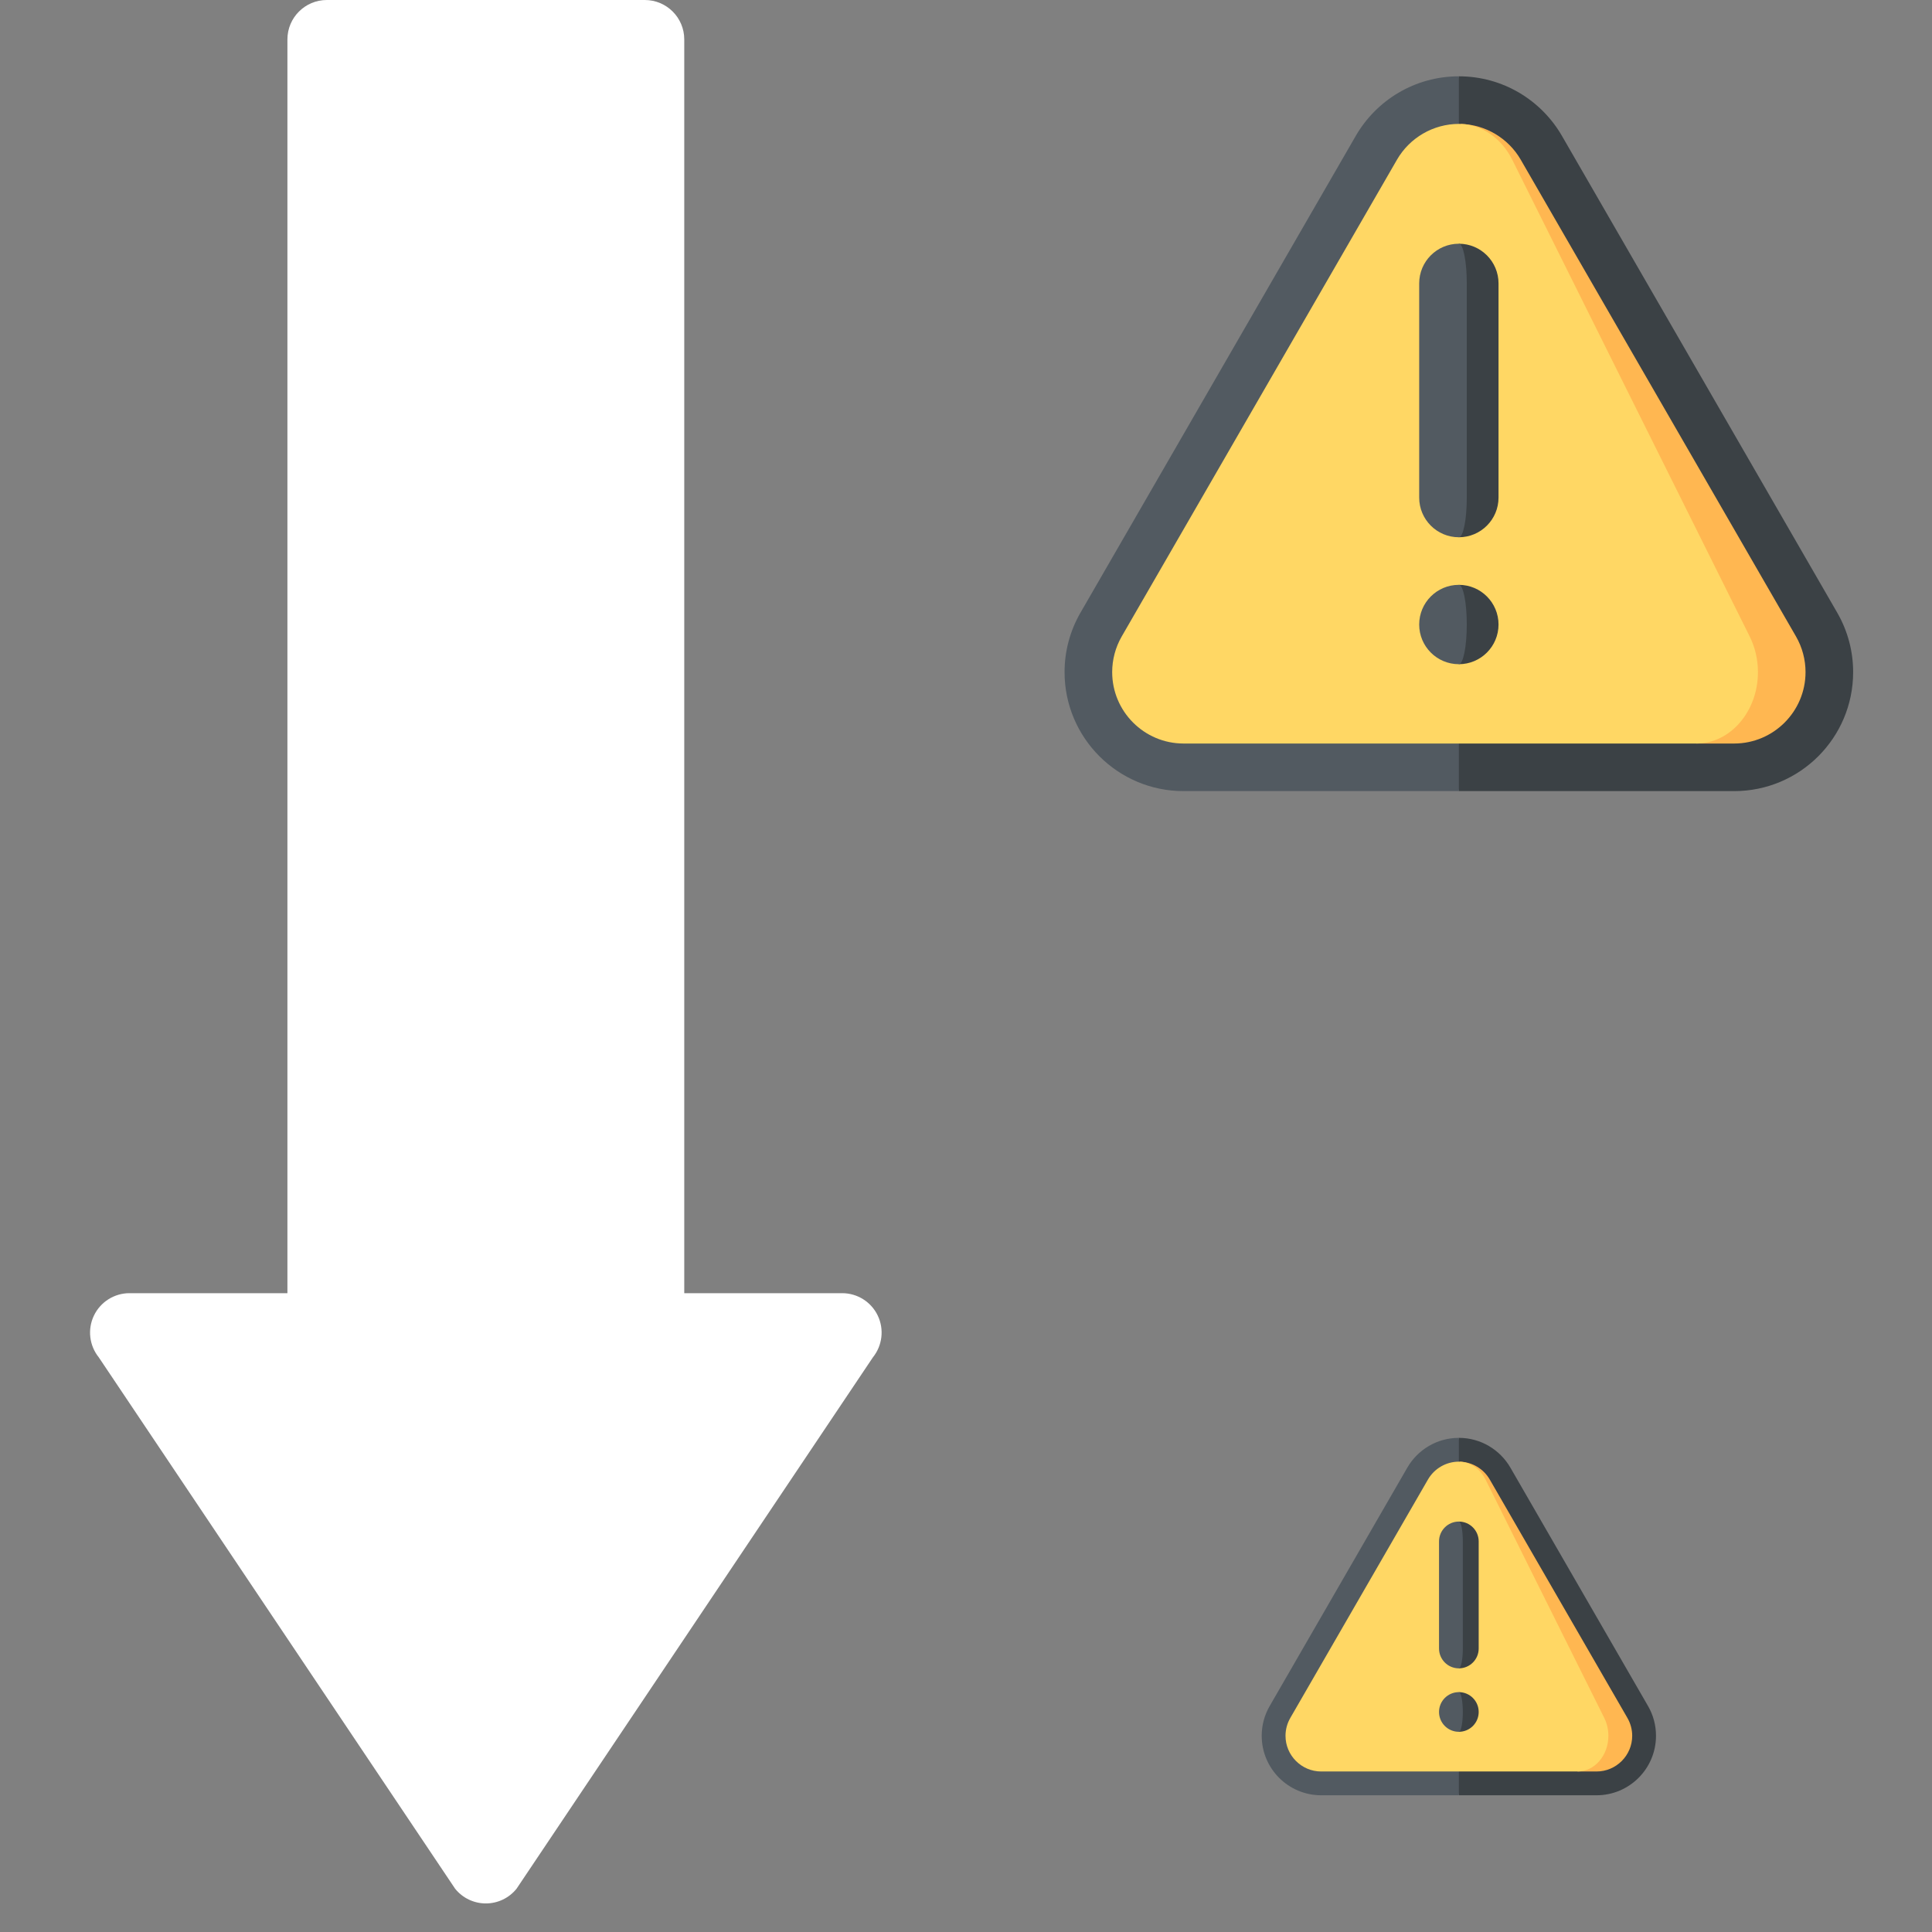 <svg width="98" height="98" viewBox="0 0 98 98" fill="none" xmlns="http://www.w3.org/2000/svg">
<rect x="0" y="0" width="98" height="98" fill="#808080" stroke="none"/>
<path d="M42.72 65.596H34.709V2C34.709 0.895 33.813 0 32.709 0H16.579C15.475 0 14.579 0.895 14.579 2V65.596H6.568C5.798 65.596 5.096 66.039 4.764 66.733C4.432 67.428 4.528 68.25 5.01 68.85L23.086 95.805C23.466 96.278 24.039 96.551 24.644 96.551C25.249 96.551 25.822 96.278 26.202 95.805L44.278 68.85C44.76 68.25 44.856 67.428 44.524 66.733C44.192 66.039 43.49 65.596 42.72 65.596Z" fill="white"/>
<g clip-path="url(#clip0)">
<path d="M79.23 6.894L93.194 31.08C93.723 31.996 94.001 33.035 94 34.093C94 37.427 91.298 40.129 87.964 40.129H74L69.171 22L74 3.871C76.236 3.871 78.187 5.087 79.23 6.894V6.894Z" fill="#3B4145"/>
<path d="M68.77 6.894L54.806 31.08C54.277 31.996 53.999 33.035 54 34.093C54 37.427 56.703 40.129 60.036 40.129H74V3.871C71.764 3.871 69.814 5.087 68.77 6.894V6.894Z" fill="#525A61"/>
<path d="M91.103 32.287L77.139 8.101C76.509 7.011 75.354 6.323 74.104 6.287L86.047 37.715H87.964C89.961 37.715 91.585 36.09 91.585 34.093C91.585 33.459 91.419 32.837 91.103 32.287V32.287Z" fill="#FFB751"/>
<path d="M88.754 32.287C89.027 32.835 89.171 33.459 89.171 34.093C89.171 36.09 87.77 37.715 86.047 37.715H60.036C58.039 37.715 56.415 36.09 56.415 34.093C56.415 33.459 56.581 32.837 56.897 32.287L70.861 8.101C71.508 6.981 72.711 6.285 74 6.285C74.035 6.285 74.069 6.286 74.104 6.287C75.177 6.329 76.167 7.016 76.707 8.101L88.754 32.287V32.287Z" fill="#FFD764"/>
<path d="M74 29.666V33.691C75.112 33.691 76.012 32.79 76.012 31.678C76.012 30.567 75.112 29.666 74 29.666Z" fill="#3B4145"/>
<path d="M74 29.666C74.222 29.666 74.402 30.567 74.402 31.679C74.402 32.79 74.222 33.691 74 33.691C72.888 33.691 71.988 32.79 71.988 31.679C71.988 30.567 72.888 29.666 74 29.666Z" fill="#525A61"/>
<path d="M74 12.363V27.252C75.112 27.252 76.012 26.351 76.012 25.24V14.375C76.012 13.264 75.112 12.363 74 12.363V12.363Z" fill="#3B4145"/>
<path d="M74 12.363C74.222 12.363 74.402 13.264 74.402 14.375V25.24C74.402 26.351 74.222 27.252 74 27.252C72.888 27.252 71.988 26.351 71.988 25.24V14.375C71.988 13.264 72.888 12.363 74 12.363V12.363Z" fill="#525A61"/>
</g>
<g clip-path="url(#clip1)">
<path d="M76.615 74.447L83.597 86.54C83.862 86.998 84.001 87.518 84 88.047C84 89.713 82.649 91.065 80.982 91.065H74L71.586 82L74 72.935C75.118 72.935 76.093 73.544 76.615 74.447V74.447Z" fill="#3B4145"/>
<path d="M71.385 74.447L64.403 86.54C64.138 86.998 63.999 87.518 64 88.047C64 89.713 65.351 91.065 67.018 91.065H74V72.935C72.882 72.935 71.907 73.544 71.385 74.447V74.447Z" fill="#525A61"/>
<path d="M82.551 87.144L75.569 75.051C75.255 74.505 74.677 74.161 74.052 74.144L80.023 89.858H80.982C81.98 89.858 82.793 89.045 82.793 88.047C82.793 87.73 82.709 87.418 82.551 87.144V87.144Z" fill="#FFB751"/>
<path d="M81.377 87.144C81.513 87.417 81.585 87.73 81.585 88.047C81.585 89.045 80.885 89.858 80.023 89.858H67.018C66.02 89.858 65.207 89.045 65.207 88.047C65.207 87.73 65.291 87.418 65.449 87.144L72.431 75.051C72.754 74.49 73.355 74.142 74 74.142C74.017 74.142 74.035 74.143 74.052 74.144C74.588 74.165 75.084 74.508 75.354 75.051L81.377 87.144V87.144Z" fill="#FFD764"/>
<path d="M74 85.833V87.845C74.556 87.845 75.006 87.395 75.006 86.839C75.006 86.284 74.556 85.833 74 85.833Z" fill="#3B4145"/>
<path d="M74 85.833C74.111 85.833 74.201 86.284 74.201 86.839C74.201 87.395 74.111 87.845 74 87.845C73.444 87.845 72.994 87.395 72.994 86.839C72.994 86.284 73.444 85.833 74 85.833Z" fill="#525A61"/>
<path d="M74 77.181V84.626C74.556 84.626 75.006 84.175 75.006 83.62V78.188C75.006 77.632 74.556 77.181 74 77.181V77.181Z" fill="#3B4145"/>
<path d="M74 77.181C74.111 77.181 74.201 77.632 74.201 78.188V83.62C74.201 84.175 74.111 84.626 74 84.626C73.444 84.626 72.994 84.175 72.994 83.62V78.188C72.994 77.632 73.444 77.181 74 77.181V77.181Z" fill="#525A61"/>
</g>
<defs>
<clipPath id="clip0">
<rect width="40" height="40" fill="white" transform="translate(54 2)"/>
</clipPath>
<clipPath id="clip1">
<rect width="20" height="20" fill="white" transform="translate(64 72)"/>
</clipPath>
</defs>
</svg>
